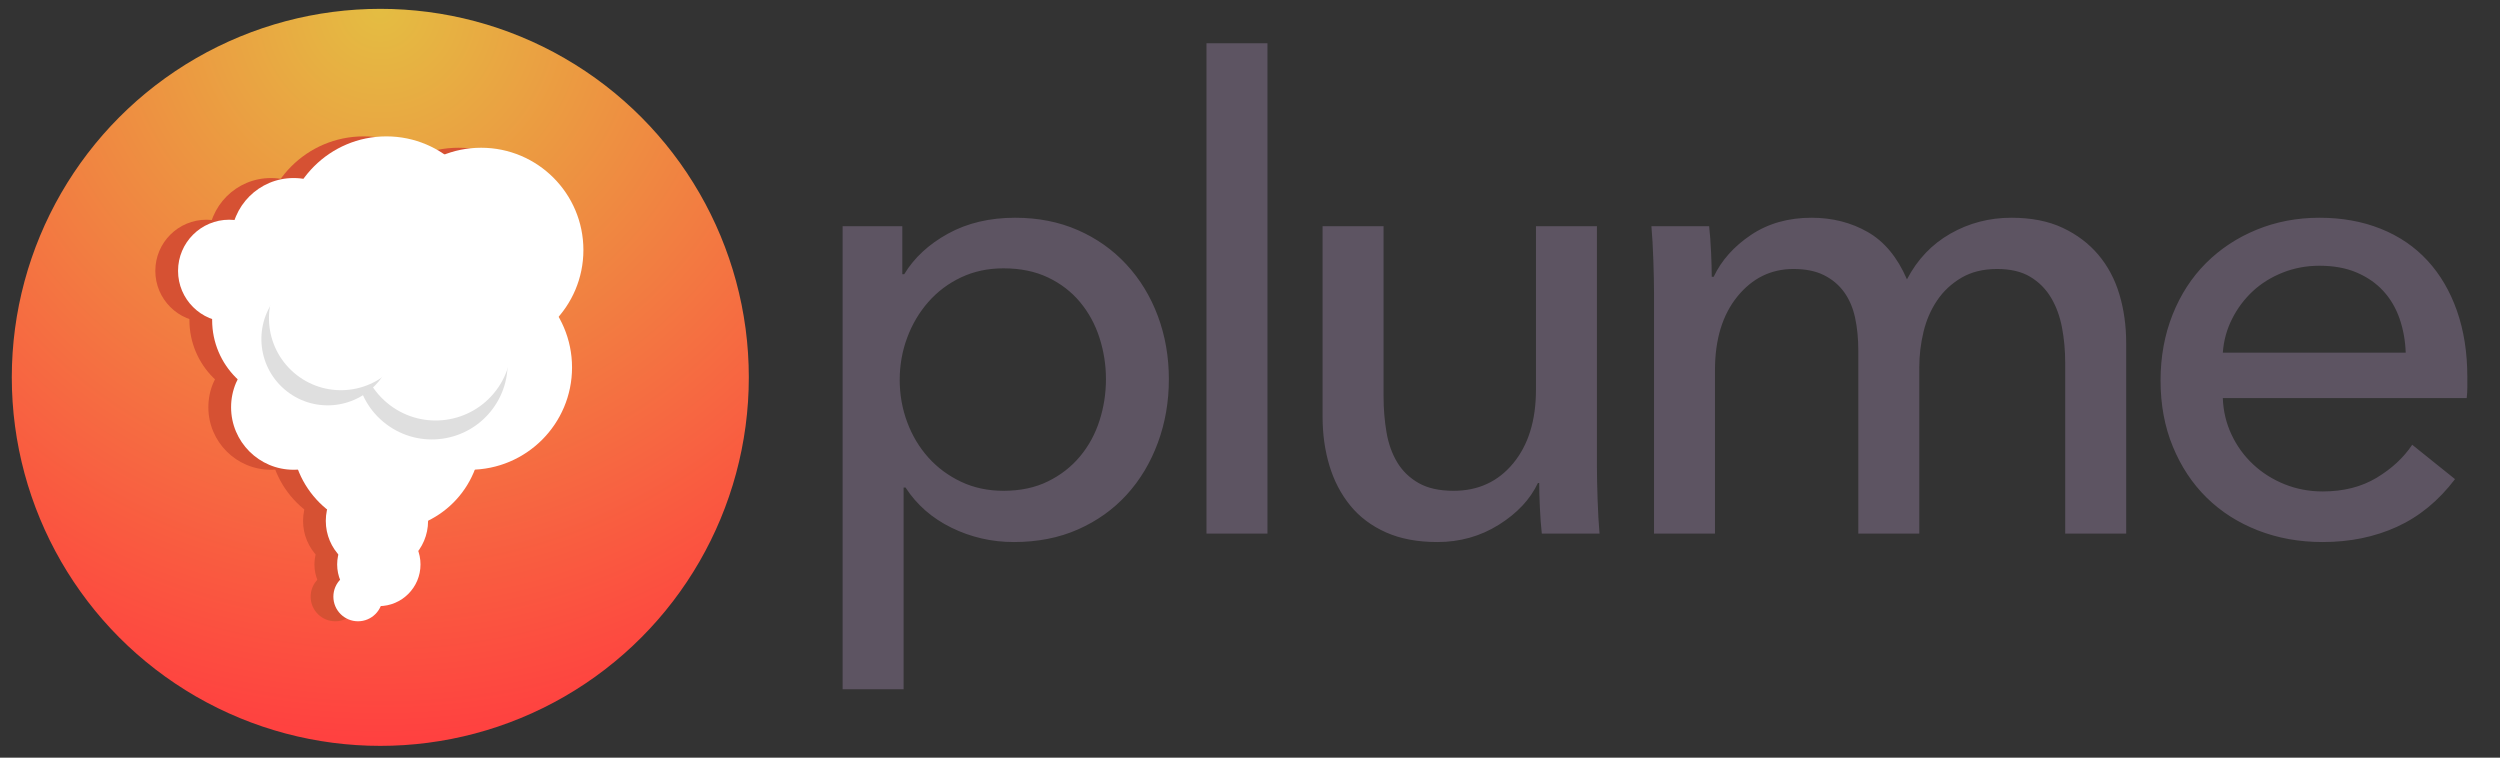 <?xml version="1.0" encoding="UTF-8" standalone="no"?>
<svg width="848px" height="257px" viewBox="0 0 848 257" version="1.1" xmlns="http://www.w3.org/2000/svg" xmlns:xlink="http://www.w3.org/1999/xlink" xmlns:sketch="http://www.bohemiancoding.com/sketch/ns">
    <rect x="0" y="0" width="848" height="257" fill="#333333" stroke="none"/>
    <!-- Generator: Sketch 3.3.3 (12072) - http://www.bohemiancoding.com/sketch -->
    <title>Untitled</title>
    <desc>Created with Sketch.</desc>
    <defs>
        <radialGradient cx="50%" cy="0%" fx="50%" fy="0%" r="100%" id="radialGradient-1">
            <stop stop-color="#E4BD42" offset="0%"></stop>
            <stop stop-color="#FF4040" offset="100%"></stop>
        </radialGradient>
    </defs>
    <g id="Page-1" stroke="none" stroke-width="1" fill="none" fill-rule="evenodd" sketch:type="MSPage">
        <circle id="circle" fill="url(#radialGradient-1)" sketch:type="MSShapeGroup" cx="129" cy="128" r="125"></circle>
        <g id="icon-copy-+-plume-copy" sketch:type="MSLayerGroup">
            <g id="icon-copy" sketch:type="MSShapeGroup">
                <rect id="bg" x="0" y="0" width="257" height="257"></rect>
                <g id="smoke-copy" transform="translate(52.685, 46.26)">
                    <g id="main" fill="#D65133">
                        <ellipse id="Oval-2-Copy-6" cx="39.193" cy="62.322" rx="27.628" ry="27.628"></ellipse>
                        <ellipse id="Oval-2-Copy-7" cx="70.675" cy="101.515" rx="32.125" ry="32.125"></ellipse>
                        <ellipse id="Oval-2-Copy-8" cx="70.675" cy="34.695" rx="34.695" ry="34.695"></ellipse>
                        <ellipse id="Oval-2-Copy-9" cx="98.945" cy="78.385" rx="34.695" ry="34.695"></ellipse>
                        <ellipse id="Oval-2-Copy-10" cx="102.8" cy="38.55" rx="34.695" ry="34.695"></ellipse>
                        <ellipse id="Oval-2-Copy-11" cx="67.463" cy="130.428" rx="17.348" ry="17.348"></ellipse>
                        <circle id="Oval-2-Copy-15" cx="61.038" cy="156.127" r="8.352"></circle>
                        <ellipse id="Oval-2-Copy-16" cx="68.105" cy="145.205" rx="14.135" ry="14.135"></ellipse>
                        <ellipse id="Oval-2-Copy-14" cx="17.348" cy="45.617" rx="17.348" ry="17.348"></ellipse>
                        <ellipse id="Oval-2-Copy-13" cx="39.193" cy="91.877" rx="21.203" ry="21.203"></ellipse>
                        <ellipse id="Oval-2-Copy-12" cx="39.193" cy="35.337" rx="21.203" ry="21.203"></ellipse>
                    </g>
                    <g id="main-copy" transform="translate(7.71, 0)" fill="#FFFFFF">
                        <ellipse id="Oval-2-Copy-6" cx="39.193" cy="62.322" rx="27.628" ry="27.628"></ellipse>
                        <ellipse id="Oval-2-Copy-7" cx="70.675" cy="101.515" rx="32.125" ry="32.125"></ellipse>
                        <ellipse id="Oval-2-Copy-8" cx="70.675" cy="34.695" rx="34.695" ry="34.695"></ellipse>
                        <ellipse id="Oval-2-Copy-9" cx="98.945" cy="78.385" rx="34.695" ry="34.695"></ellipse>
                        <ellipse id="Oval-2-Copy-10" cx="102.8" cy="38.55" rx="34.695" ry="34.695"></ellipse>
                        <ellipse id="Oval-2-Copy-11" cx="67.463" cy="130.428" rx="17.348" ry="17.348"></ellipse>
                        <circle id="Oval-2-Copy-15" cx="61.038" cy="156.127" r="8.352"></circle>
                        <ellipse id="Oval-2-Copy-16" cx="68.105" cy="145.205" rx="14.135" ry="14.135"></ellipse>
                        <ellipse id="Oval-2-Copy-14" cx="17.348" cy="45.617" rx="17.348" ry="17.348"></ellipse>
                        <ellipse id="Oval-2-Copy-13" cx="39.193" cy="91.877" rx="21.203" ry="21.203"></ellipse>
                        <ellipse id="Oval-2-Copy-12" cx="39.193" cy="35.337" rx="21.203" ry="21.203"></ellipse>
                    </g>
                    <path d="M78.338,97.625 C89.674,106.167 105.788,103.902 114.33,92.567 C122.872,81.231 120.607,65.117 109.272,56.575 C97.936,48.033 81.822,50.298 73.28,61.633 C64.738,72.969 67.003,89.083 78.338,97.625 L78.338,97.625 L78.338,97.625 Z" id="drop-shadow-2" fill="#DFDFDF"></path>
                    <path d="M79.623,91.2 C90.959,99.742 107.073,97.477 115.615,86.142 C124.157,74.806 121.892,58.692 110.557,50.15 C99.221,41.608 83.107,43.873 74.565,55.208 C66.023,66.544 68.288,82.658 79.623,91.2 L79.623,91.2 L79.623,91.2 Z" id="shadow-2" fill="#FFFFFF"></path>
                    <path d="M44.623,86.468 C54.41,94.114 68.542,92.379 76.188,82.592 C83.834,72.805 82.099,58.673 72.312,51.027 C62.525,43.381 48.393,45.116 40.747,54.903 C33.101,64.69 34.836,78.822 44.623,86.468 L44.623,86.468 L44.623,86.468 Z" id="drop-shadow-1" fill="#DFDFDF"></path>
                    <path d="M47.933,80.919 C58.559,89.221 73.902,87.337 82.203,76.712 C90.505,66.086 88.621,50.743 77.996,42.442 C67.37,34.14 52.027,36.024 43.726,46.649 C35.424,57.275 37.308,72.618 47.933,80.919 L47.933,80.919 L47.933,80.919 Z" id="shadow-1" fill="#FFFFFF"></path>
                </g>
            </g>
            <path d="M306.5,233.8 L285.82,233.8 L285.82,76.72 L306.06,76.72 L306.06,93 L306.72,93 C310.093,87.427 315.043,82.843 321.57,79.25 C328.097,75.657 335.687,73.86 344.34,73.86 C352.113,73.86 359.19,75.253 365.57,78.04 C371.95,80.827 377.45,84.713 382.07,89.7 C386.69,94.687 390.247,100.517 392.74,107.19 C395.233,113.863 396.48,121.013 396.48,128.64 C396.48,136.267 395.233,143.453 392.74,150.2 C390.247,156.947 386.727,162.813 382.18,167.8 C377.633,172.787 372.133,176.71 365.68,179.57 C359.227,182.43 351.967,183.86 343.9,183.86 C336.42,183.86 329.38,182.247 322.78,179.02 C316.18,175.793 310.973,171.247 307.16,165.38 L306.5,165.38 L306.5,233.8 Z M375.14,128.64 C375.14,123.8 374.407,119.107 372.94,114.56 C371.473,110.013 369.273,105.98 366.34,102.46 C363.407,98.94 359.777,96.153 355.45,94.1 C351.123,92.047 346.1,91.02 340.38,91.02 C335.1,91.02 330.297,92.047 325.97,94.1 C321.643,96.153 317.94,98.94 314.86,102.46 C311.78,105.98 309.397,110.013 307.71,114.56 C306.023,119.107 305.18,123.873 305.18,128.86 C305.18,133.847 306.023,138.613 307.71,143.16 C309.397,147.707 311.78,151.703 314.86,155.15 C317.94,158.597 321.643,161.347 325.97,163.4 C330.297,165.453 335.1,166.48 340.38,166.48 C346.1,166.48 351.123,165.417 355.45,163.29 C359.777,161.163 363.407,158.34 366.34,154.82 C369.273,151.3 371.473,147.267 372.94,142.72 C374.407,138.173 375.14,133.48 375.14,128.64 L375.14,128.64 Z M429.92,181 L409.24,181 L409.24,14.68 L429.92,14.68 L429.92,181 Z M522.98,181 C522.687,178.36 522.467,175.39 522.32,172.09 C522.173,168.79 522.1,166.04 522.1,163.84 L521.66,163.84 C519.02,169.413 514.583,174.143 508.35,178.03 C502.117,181.917 495.187,183.86 487.56,183.86 C480.813,183.86 474.983,182.76 470.07,180.56 C465.157,178.36 461.123,175.317 457.97,171.43 C454.817,167.543 452.47,163.033 450.93,157.9 C449.39,152.767 448.62,147.267 448.62,141.4 L448.62,76.72 L469.3,76.72 L469.3,134.36 C469.3,138.613 469.63,142.683 470.29,146.57 C470.95,150.457 472.16,153.867 473.92,156.8 C475.68,159.733 478.1,162.08 481.18,163.84 C484.26,165.6 488.22,166.48 493.06,166.48 C501.42,166.48 508.167,163.363 513.3,157.13 C518.433,150.897 521,142.573 521,132.16 L521,76.72 L541.68,76.72 L541.68,158.56 C541.68,161.347 541.753,164.94 541.9,169.34 C542.047,173.74 542.267,177.627 542.56,181 L522.98,181 Z M581.28,93.88 C583.92,88.307 588.137,83.577 593.93,79.69 C599.723,75.803 606.58,73.86 614.5,73.86 C621.54,73.86 627.883,75.473 633.53,78.7 C639.177,81.927 643.613,87.28 646.84,94.76 C650.36,88.013 655.273,82.843 661.58,79.25 C667.887,75.657 674.78,73.86 682.26,73.86 C689.007,73.86 694.8,74.997 699.64,77.27 C704.48,79.543 708.513,82.587 711.74,86.4 C714.967,90.213 717.35,94.687 718.89,99.82 C720.43,104.953 721.2,110.453 721.2,116.32 L721.2,181 L700.52,181 L700.52,123.14 C700.52,118.887 700.153,114.853 699.42,111.04 C698.687,107.227 697.44,103.853 695.68,100.92 C693.92,97.987 691.573,95.64 688.64,93.88 C685.707,92.12 681.967,91.24 677.42,91.24 C672.727,91.24 668.693,92.23 665.32,94.21 C661.947,96.19 659.197,98.757 657.07,101.91 C654.943,105.063 653.403,108.62 652.45,112.58 C651.497,116.54 651.02,120.573 651.02,124.68 L651.02,181 L630.34,181 L630.34,118.96 C630.34,114.853 629.973,111.113 629.24,107.74 C628.507,104.367 627.26,101.47 625.5,99.05 C623.74,96.63 621.467,94.723 618.68,93.33 C615.893,91.937 612.447,91.24 608.34,91.24 C600.713,91.24 594.37,94.357 589.31,100.59 C584.25,106.823 581.72,115.147 581.72,125.56 L581.72,181 L561.04,181 L561.04,99.16 C561.04,96.373 560.967,92.78 560.82,88.38 C560.673,83.98 560.453,80.093 560.16,76.72 L579.74,76.72 C580.033,79.36 580.253,82.33 580.4,85.63 C580.547,88.93 580.62,91.68 580.62,93.88 L581.28,93.88 Z M816.02,119.62 C815.873,115.513 815.177,111.663 813.93,108.07 C812.683,104.477 810.85,101.36 808.43,98.72 C806.01,96.08 803.003,93.99 799.41,92.45 C795.817,90.91 791.6,90.14 786.76,90.14 C782.36,90.14 778.217,90.91 774.33,92.45 C770.443,93.99 767.07,96.08 764.21,98.72 C761.35,101.36 759.003,104.477 757.17,108.07 C755.337,111.663 754.273,115.513 753.98,119.62 L816.02,119.62 Z M836.92,127.98 L836.92,131.5 C836.92,132.673 836.847,133.847 836.7,135.02 L753.98,135.02 C754.127,139.42 755.117,143.563 756.95,147.45 C758.783,151.337 761.24,154.71 764.32,157.57 C767.4,160.43 770.957,162.667 774.99,164.28 C779.023,165.893 783.313,166.7 787.86,166.7 C794.9,166.7 800.987,165.16 806.12,162.08 C811.253,159 815.287,155.26 818.22,150.86 L832.74,162.52 C827.167,169.853 820.603,175.243 813.05,178.69 C805.497,182.137 797.1,183.86 787.86,183.86 C779.94,183.86 772.607,182.54 765.86,179.9 C759.113,177.26 753.32,173.557 748.48,168.79 C743.64,164.023 739.827,158.267 737.04,151.52 C734.253,144.773 732.86,137.293 732.86,129.08 C732.86,121.013 734.217,113.57 736.93,106.75 C739.643,99.93 743.42,94.1 748.26,89.26 C753.1,84.42 758.82,80.643 765.42,77.93 C772.02,75.217 779.133,73.86 786.76,73.86 C794.387,73.86 801.317,75.107 807.55,77.6 C813.783,80.093 819.063,83.687 823.39,88.38 C827.717,93.073 831.053,98.757 833.4,105.43 C835.747,112.103 836.92,119.62 836.92,127.98 L836.92,127.98 Z" id="plume-copy" fill="#5D5462" sketch:type="MSShapeGroup"></path>
        </g>
    </g>
</svg>